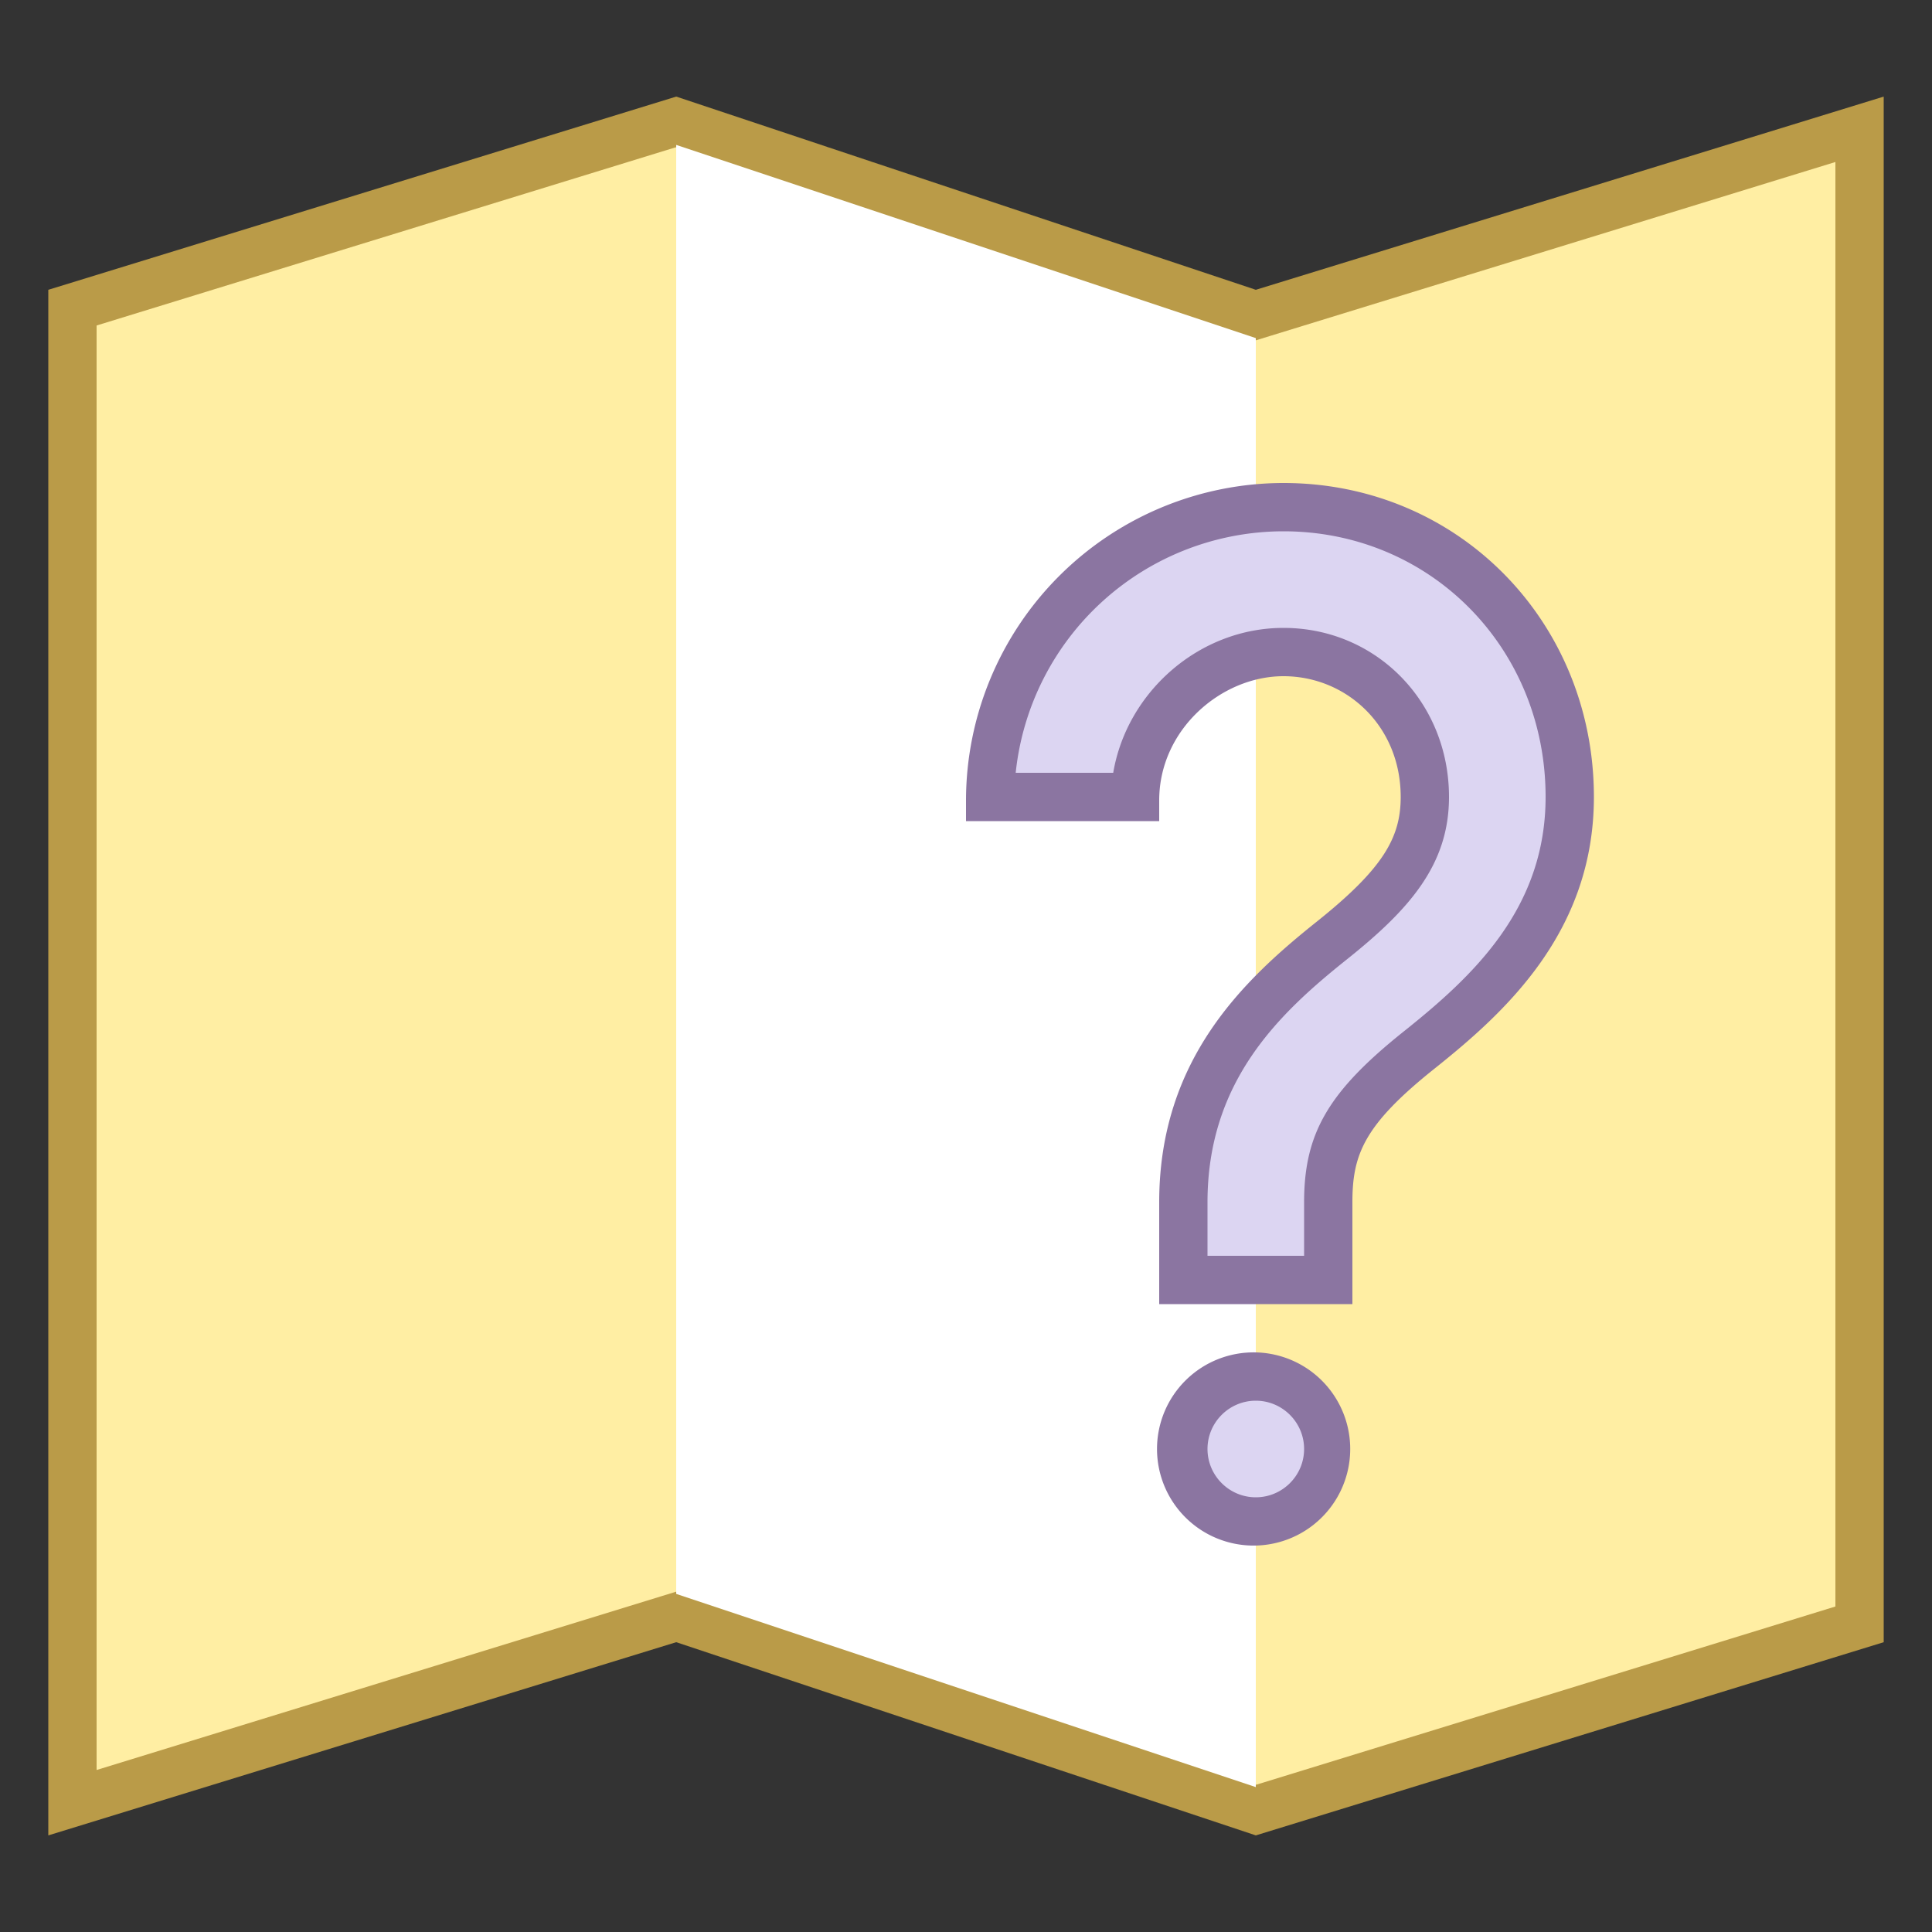 <svg viewBox="0 0 40 40" xmlns="http://www.w3.org/2000/svg"><rect x="0" y="0" width="40" height="40" fill="#333333" stroke="none"/><path fill="#ffeea3" d="M14.006 33.475L1.5 37.323V6.369l12.494-3.844 12 4L38.5 2.677v30.954l-12.494 3.844z"></path><path d="M13.988 3.05l11.696 3.899.304.101.306-.094L38 3.354v29.907L26.012 36.95l-11.696-3.899-.304-.101-.306.094L2 36.646V6.739L13.988 3.05M39 2L26 6 14 2 1 6v32l13-4 12 4 13-4V2z" fill="#ba9b48"></path><path d="M26 37l-12-4V3l12 4v30z" fill="#fff"></path><circle cx="26" cy="30" r="1.5" fill="#dcd5f2"></circle><path d="M26 29c.551 0 1 .449 1 1s-.449 1-1 1-1-.449-1-1 .449-1 1-1m0-1a2 2 0 10-.001 3.999A2 2 0 0026 28z" fill="#8b75a1"></path><g><path d="M24.5 26.5v-1.608c0-2.736 1.587-4.232 3.074-5.42 1.422-1.135 1.926-1.913 1.926-2.972 0-1.682-1.286-3-2.928-3-1.464 0-3.03 1.202-3.071 3H20.5c.039-3.315 2.748-6 6.072-6s5.928 2.636 5.928 6c0 2.417-1.498 3.946-3.116 5.238-1.444 1.152-1.884 1.889-1.884 3.154V26.5h-3z" fill="#dcd5f2"></path><path d="M26.572 11C29.616 11 32 13.416 32 16.5c0 2.316-1.512 3.717-2.928 4.848C27.503 22.599 27 23.46 27 24.892V26h-2v-1.108c0-2.515 1.49-3.915 2.887-5.03C29.192 18.821 30 17.895 30 16.5c0-1.963-1.506-3.5-3.428-3.5-1.742 0-3.241 1.324-3.524 3h-2.019a5.58 5.58 0 015.543-5m0-1A6.58 6.58 0 0020 16.572V17h4v-.428C24 15.099 25.292 14 26.572 14 27.875 14 29 15.027 29 16.5c0 .839-.36 1.481-1.737 2.581C25.759 20.282 24 21.927 24 24.892V27h4v-2.108c0-.986.237-1.599 1.695-2.763C31.152 20.967 33 19.304 33 16.5c0-3.624-2.803-6.5-6.428-6.5z" fill="#8b75a1"></path></g></svg>